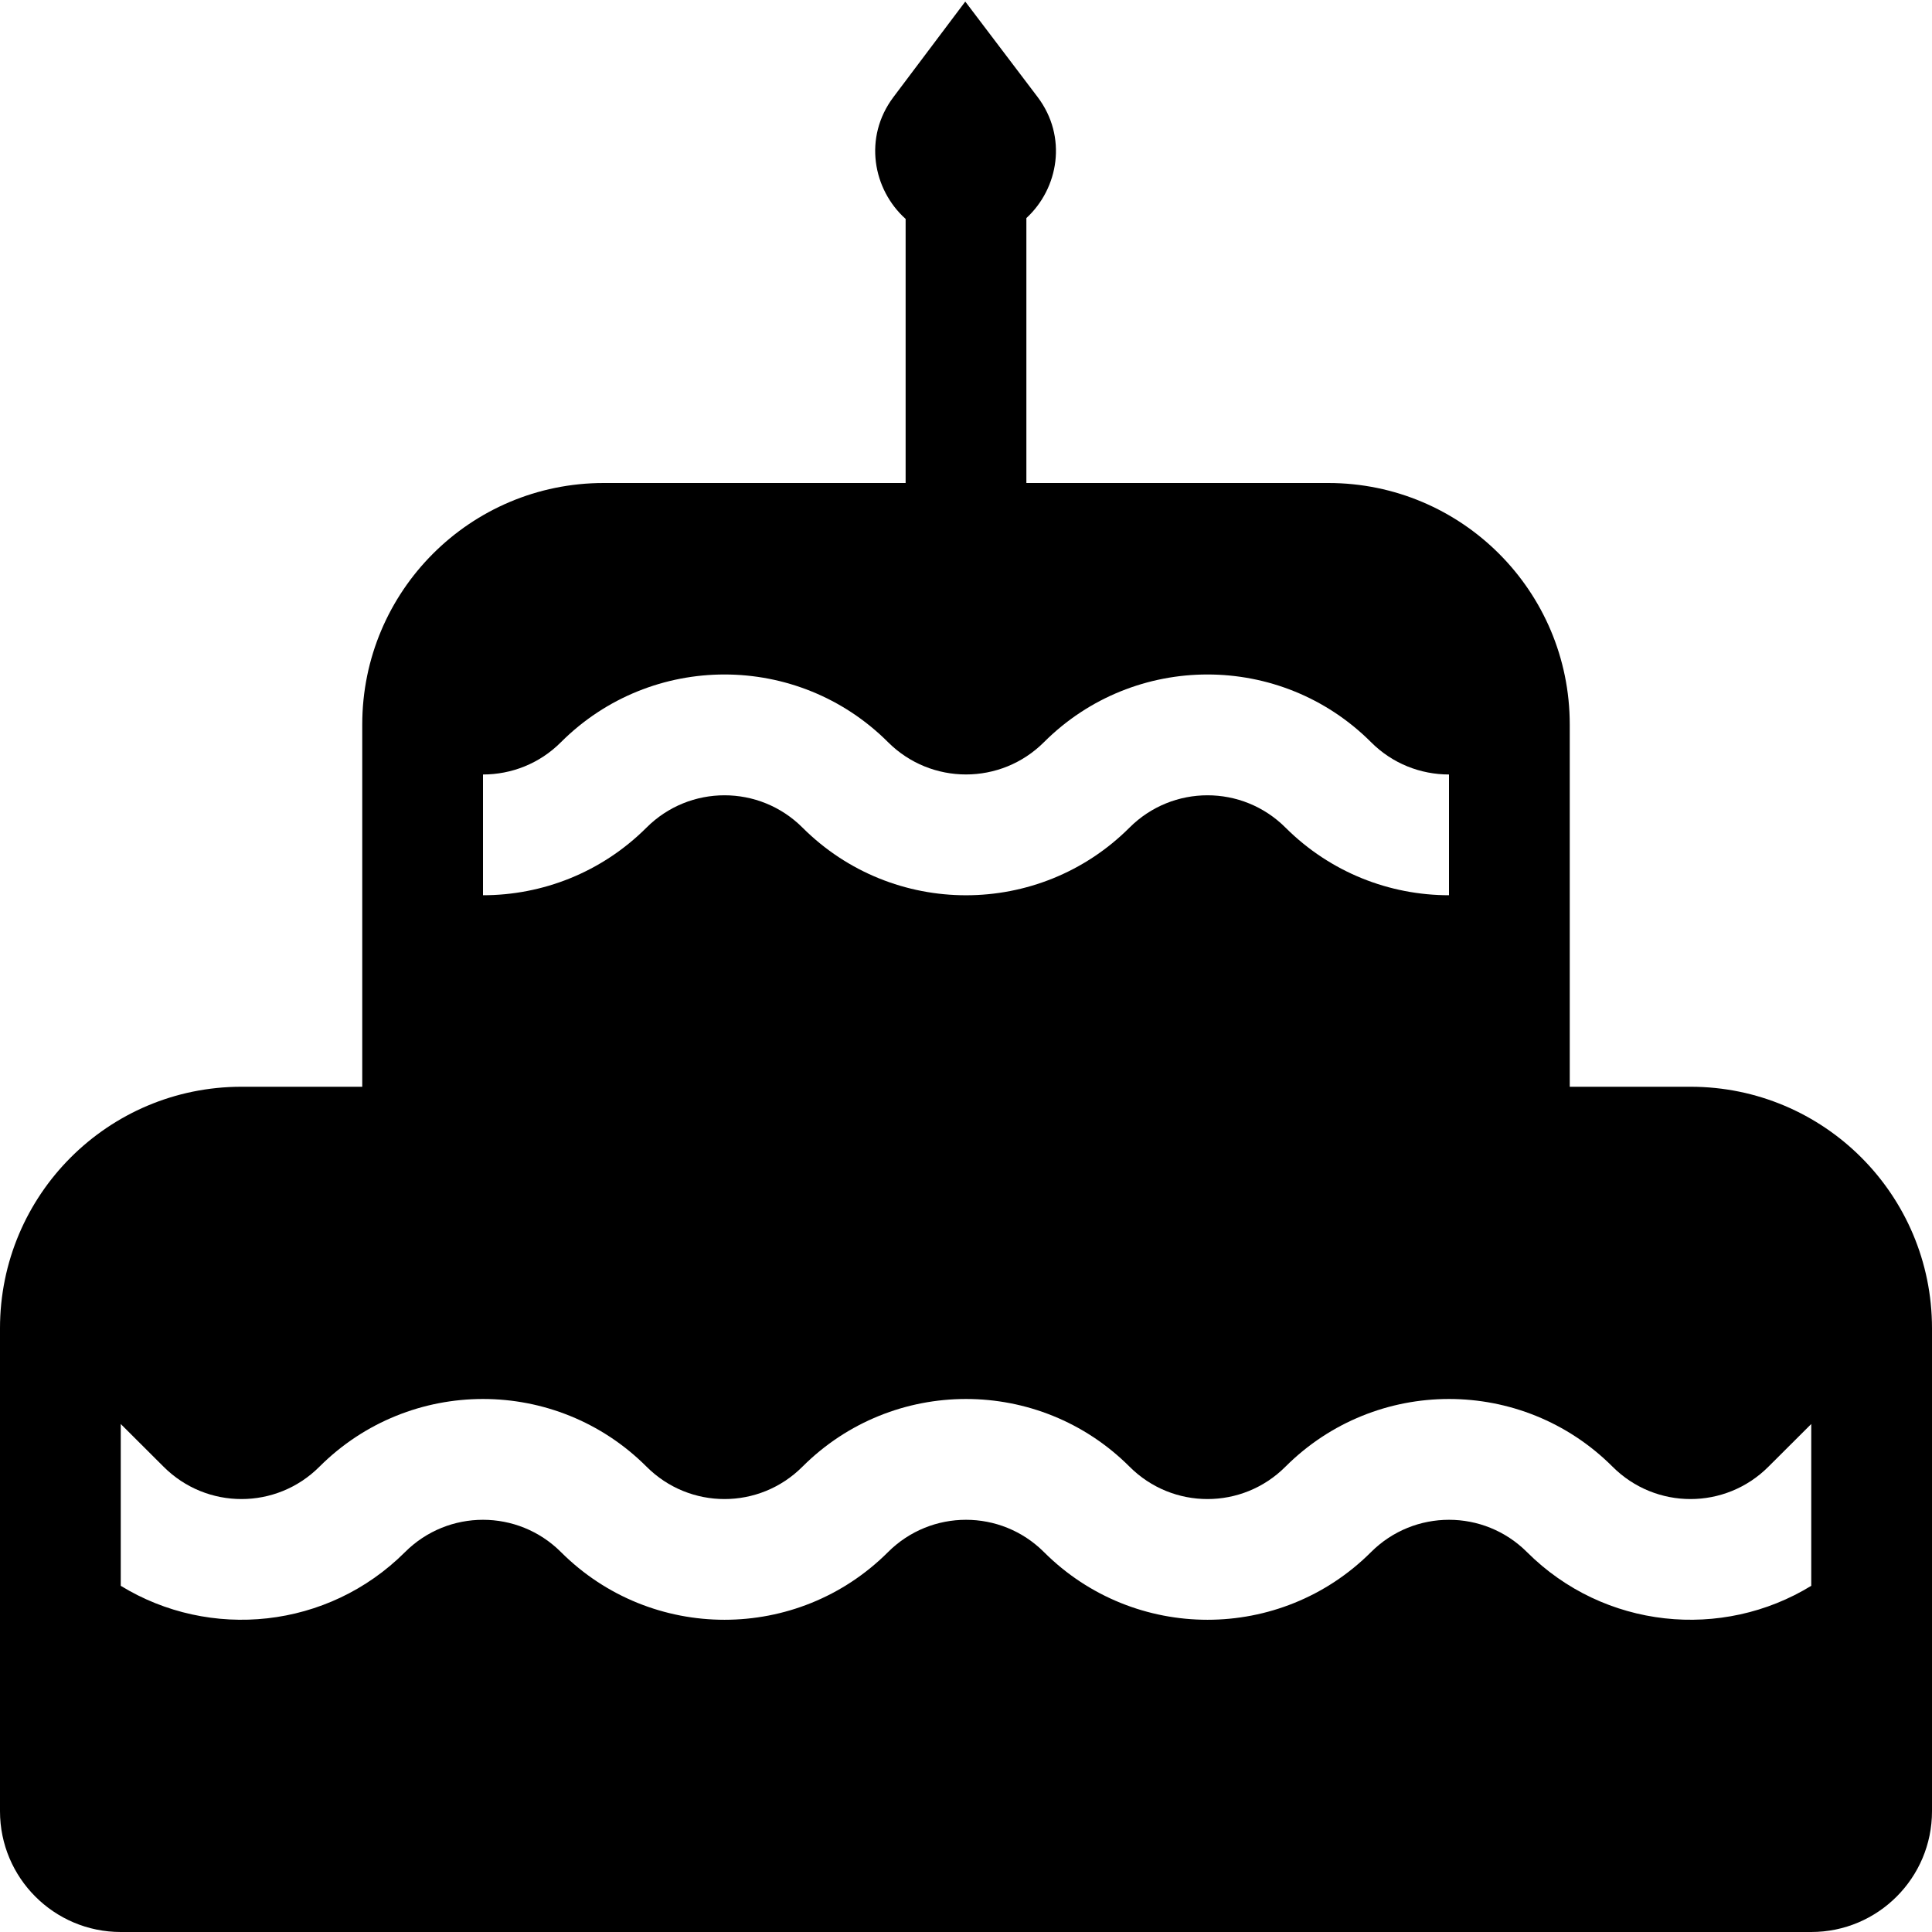 <svg width="16" height="16" viewBox="0 0 16 16" fill="none" xmlns="http://www.w3.org/2000/svg">
<path d="M7.399 0.804L7.994 0.013L8.592 0.802C8.843 1.133 8.766 1.561 8.5 1.806V4H11C12.105 4 13 4.895 13 6V9H14C15.105 9 16 9.895 16 11V15C16 15.552 15.552 16 15 16H1C0.448 16 0 15.552 0 15V11C0 9.895 0.895 9 2 9H3V6C3 4.895 3.895 4 5 4H7.5V1.813C7.229 1.57 7.148 1.138 7.399 0.804ZM12 6.414C11.766 6.414 11.532 6.325 11.354 6.146C10.606 5.399 9.394 5.399 8.646 6.146C8.289 6.503 7.711 6.503 7.354 6.146C6.606 5.399 5.394 5.399 4.646 6.146C4.468 6.325 4.234 6.414 4 6.414V7.414C4.49 7.414 4.98 7.227 5.354 6.854C5.711 6.497 6.289 6.497 6.646 6.854C7.394 7.601 8.606 7.601 9.354 6.854C9.711 6.497 10.289 6.497 10.646 6.854C11.02 7.227 11.51 7.414 12 7.414V6.414ZM14.646 12.146C14.289 12.504 13.711 12.504 13.354 12.146C12.606 11.399 11.394 11.399 10.646 12.146C10.289 12.504 9.711 12.504 9.354 12.146C8.606 11.399 7.394 11.399 6.646 12.146C6.289 12.504 5.711 12.504 5.354 12.146C4.606 11.399 3.394 11.399 2.646 12.146C2.289 12.504 1.711 12.504 1.354 12.146L1 11.793V13.133C1.737 13.585 2.715 13.492 3.354 12.854C3.711 12.497 4.289 12.497 4.646 12.854C5.394 13.601 6.606 13.601 7.354 12.854C7.711 12.497 8.289 12.497 8.646 12.854C9.394 13.601 10.606 13.601 11.354 12.854C11.711 12.497 12.289 12.497 12.646 12.854C13.285 13.492 14.263 13.585 15 13.133V11.793L14.646 12.146Z" fill="black"/>
</svg>
